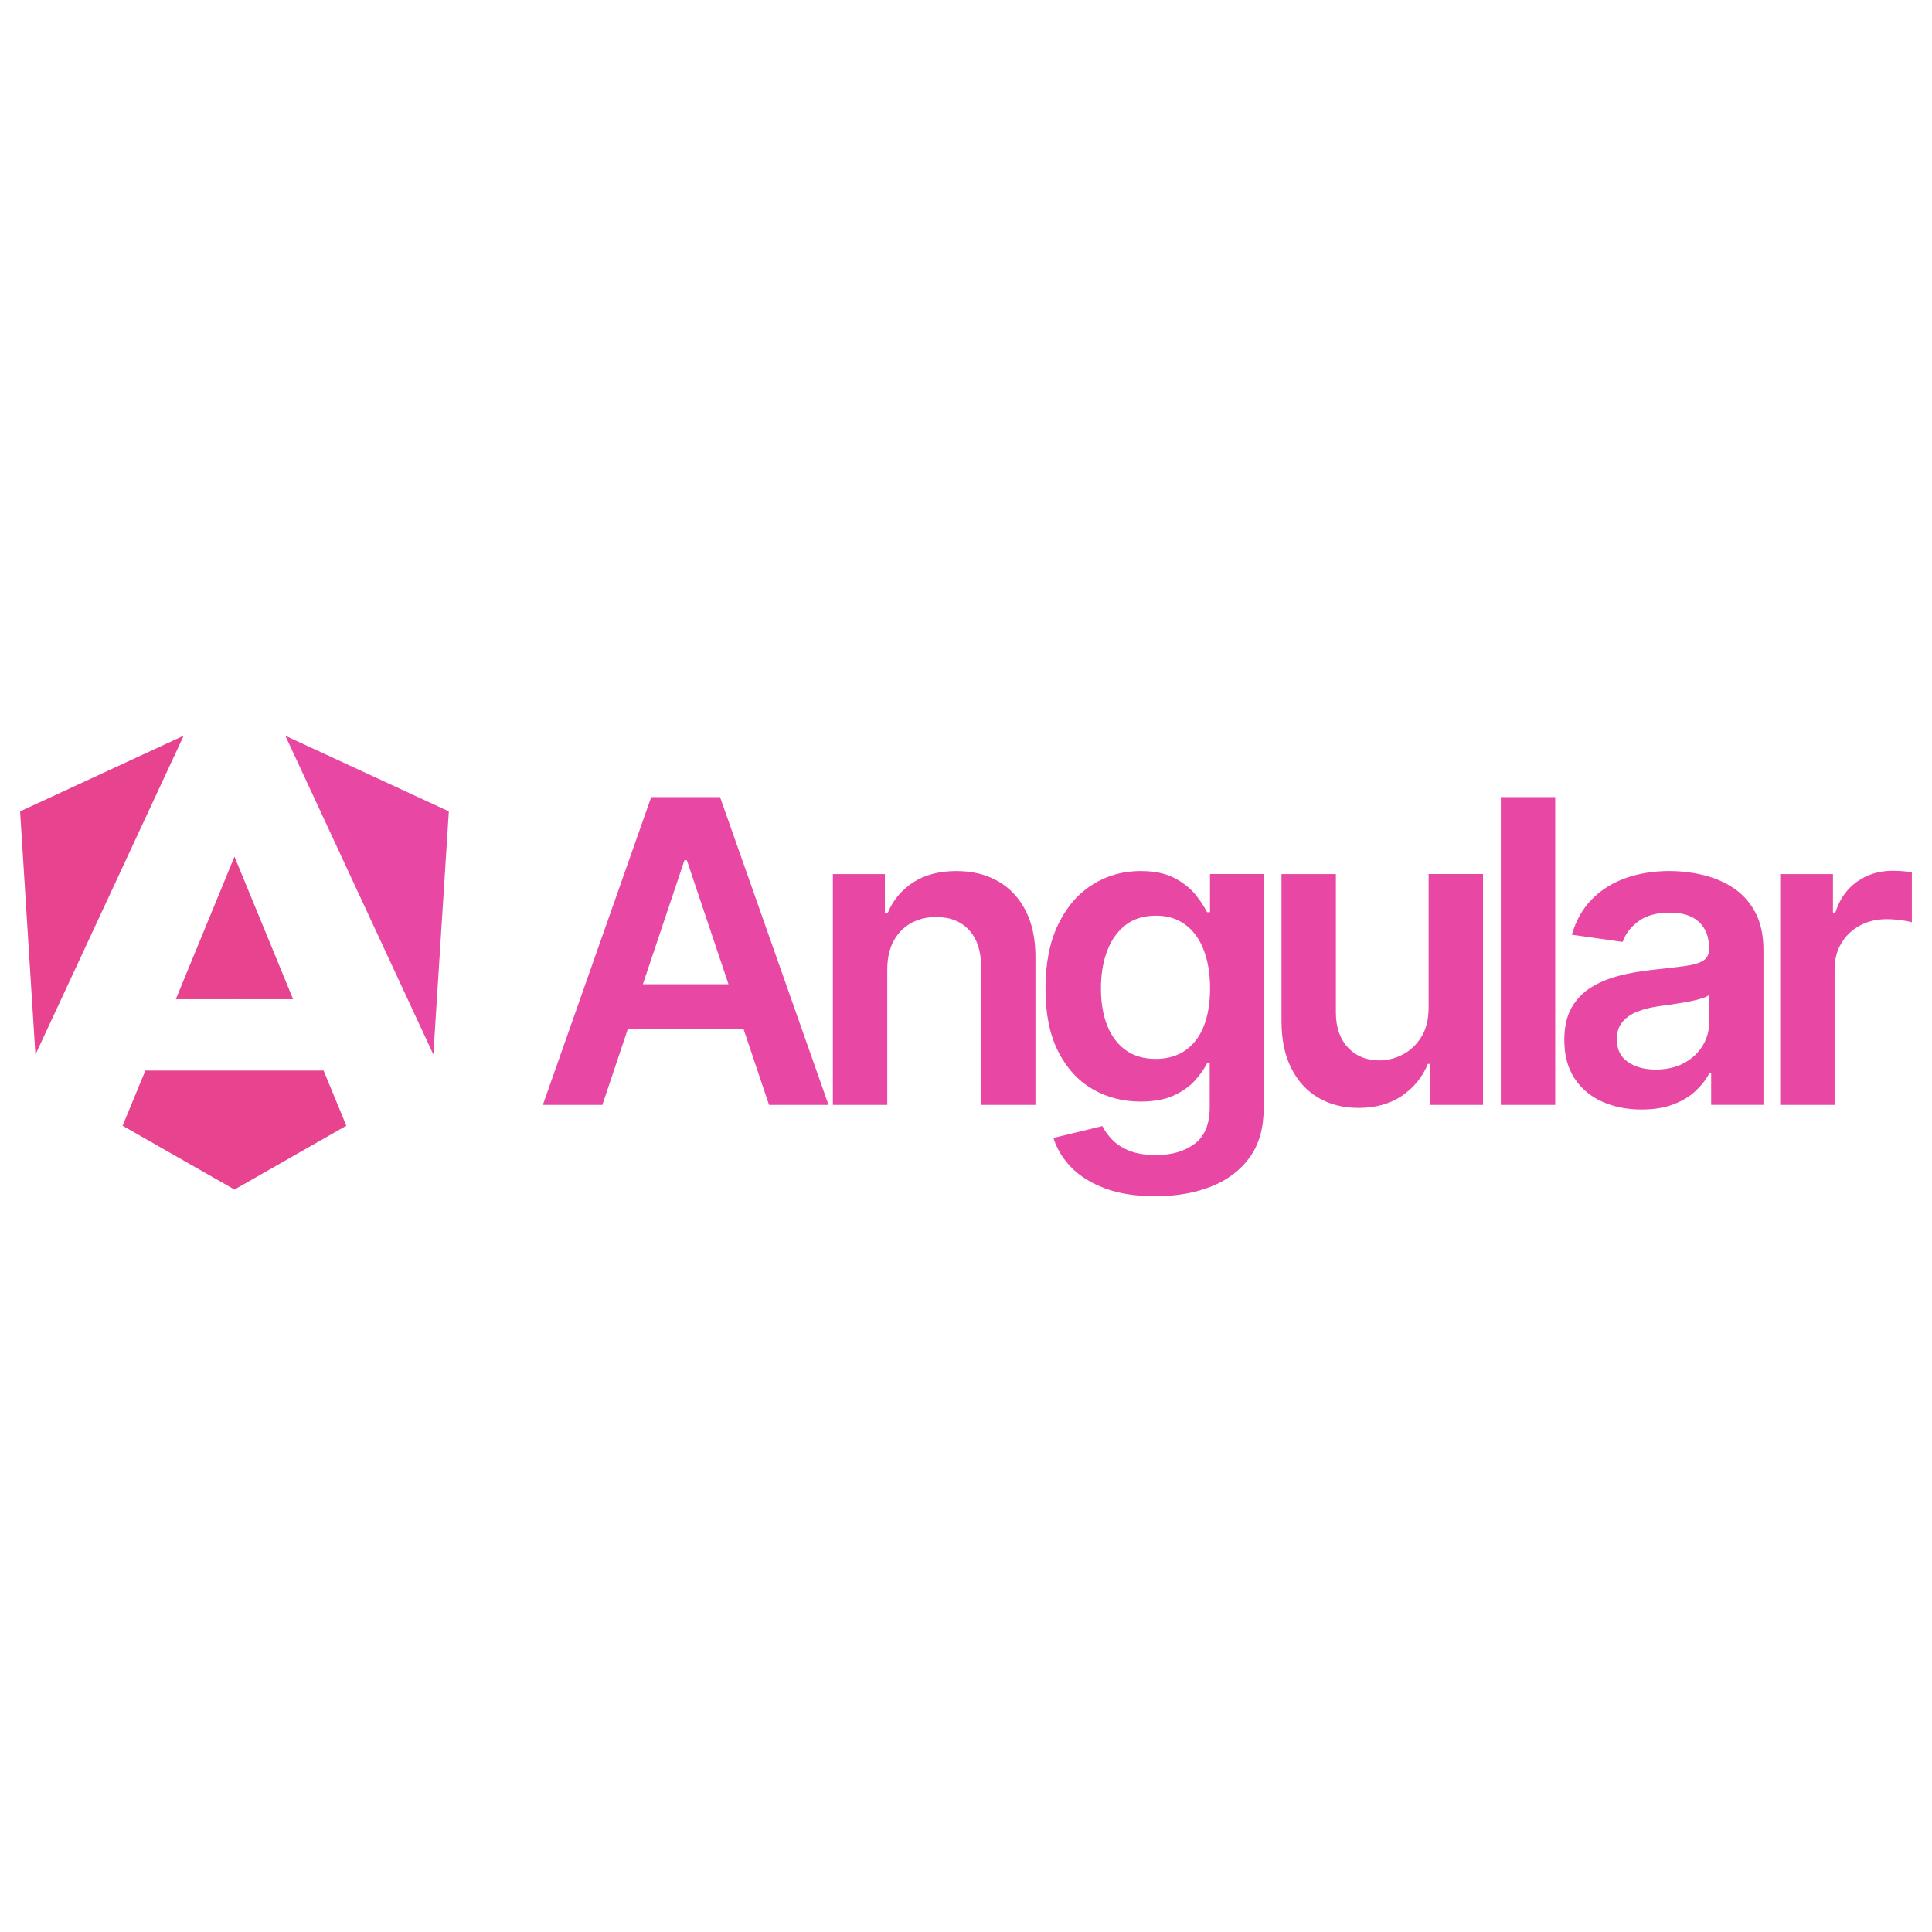 <svg xmlns="http://www.w3.org/2000/svg" fill="none" viewBox="0 0 96 96" id="Angular--Streamline-Svg-Logos" height="566" width="566">
  <desc>
    Angular Streamline Icon: https://streamlinehq.com
  </desc>
  <path fill="url(#a)" d="m22.302 40.318-.769 12.079-7.354-15.838 8.124 3.759Zm-5.094 15.618-5.557 3.171-5.557-3.171 1.13-2.739h8.854l1.13 2.739Zm-5.557-13.366 2.912 7.079H8.739l2.912-7.079Zm-9.89 9.826L1 40.318l8.124-3.759-7.362 15.838Zm86.697 2.505V43.432h2.621v1.912h.119c.209-.662.569-1.173 1.079-1.534.51-.361 1.094-.541 1.751-.541.149 0 .317.006.504.019.187.012.342.031.467.056v2.486c-.115-.04-.295-.076-.541-.108-.246-.032-.484-.049-.713-.049-.493 0-.935.106-1.326.317-.391.212-.698.504-.922.877-.224.373-.336.804-.336 1.292v6.743h-2.703ZM82.966 43.282c.553 0 1.103.065 1.65.194.547.13 1.048.342 1.501.638.453.296.818.698 1.094 1.206.276.508.414 1.143.414 1.904v7.676H85.027v-1.576h-.09c-.164.319-.395.616-.691.892-.296.276-.667.498-1.113.665-.446.167-.967.25-1.565.25-.727 0-1.38-.131-1.96-.392-.58-.261-1.038-.648-1.374-1.161-.336-.513-.504-1.145-.504-1.897 0-.647.119-1.182.358-1.605.239-.423.565-.762.978-1.016.413-.254.88-.447 1.4-.579.52-.132 1.059-.228 1.617-.287l.336-.036.39-.043c.331-.037.619-.073.866-.106l.044-.006c.418-.057.723-.147.915-.269.192-.122.288-.312.288-.571v-.045c0-.562-.167-.998-.5-1.307-.334-.309-.814-.463-1.441-.463-.662 0-1.186.144-1.572.433-.386.289-.646.63-.78 1.023l-2.524-.358c.199-.697.527-1.281.986-1.751.458-.47 1.018-.824 1.68-1.06.662-.236 1.394-.355 2.195-.355Zm1.964 6.153c-.085.07-.228.134-.429.194-.202.06-.427.112-.676.157-.199.036-.397.069-.593.098l-.202.029-.579.082c-.403.055-.764.144-1.083.269-.319.124-.57.298-.754.519-.184.222-.276.507-.276.855 0 .498.182.874.545 1.127.364.254.827.381 1.389.381.543 0 1.013-.108 1.411-.325.398-.217.706-.504.922-.862.216-.359.325-.749.325-1.172v-1.352Zm-10.354 5.466h2.703V39.608h-2.703v15.293Zm-3.588-4.824v-6.646h2.703v11.47h-2.621V52.863h-.12c-.259.642-.683 1.167-1.273 1.576-.59.408-1.316.612-2.177.612-.752 0-1.415-.168-1.99-.504-.575-.336-1.024-.826-1.348-1.471-.324-.645-.485-1.425-.485-2.341v-7.303h2.703v6.885c0 .727.199 1.304.597 1.732.398.428.921.642 1.568.642.398 0 .784-.097 1.157-.291.373-.194.681-.484.922-.87.234-.374.355-.841.362-1.4l0-.053ZM56.683 43.282c.672 0 1.226.113 1.661.34.436.227.783.498 1.042.814.259.316.456.614.59.892h.149v-1.897h2.666v11.656c0 .981-.234 1.792-.702 2.434-.468.642-1.108 1.123-1.919 1.441-.811.319-1.732.478-2.763.478-.971 0-1.805-.131-2.502-.392-.697-.261-1.257-.611-1.68-1.049-.423-.438-.717-.923-.881-1.456l2.434-.59c.109.224.269.447.478.668.209.221.491.406.848.553.356.147.805.22 1.348.22.767 0 1.401-.185 1.904-.556.503-.371.754-.98.754-1.826v-2.173h-.135c-.139.279-.342.565-.608.859-.267.294-.618.54-1.053.739-.436.199-.982.299-1.639.299-.881 0-1.679-.208-2.393-.624-.714-.415-1.282-1.038-1.702-1.867-.421-.829-.631-1.868-.631-3.118 0-1.26.21-2.324.631-3.192.42-.869.989-1.528 1.706-1.979.717-.451 1.516-.676 2.397-.676Zm.747 2.218c-.602 0-1.105.157-1.508.47-.403.314-.707.743-.911 1.288-.204.545-.306 1.164-.306 1.855 0 .702.103 1.316.31 1.841.206.525.513.933.918 1.225.406.291.905.437 1.497.437.572 0 1.06-.139 1.464-.418.403-.279.71-.679.919-1.202.209-.523.314-1.15.314-1.882 0-.722-.103-1.354-.31-1.897-.207-.543-.51-.964-.911-1.266-.401-.301-.892-.452-1.475-.452ZM44.088 48.181v6.721h-2.703V43.432h2.584v1.949h.134c.264-.642.686-1.152 1.266-1.531.58-.378 1.298-.568 2.154-.568.791 0 1.482.169 2.072.508.59.339 1.048.829 1.374 1.471.318.627.479 1.383.482 2.271v7.37h-2.703v-6.885c0-.766-.198-1.367-.594-1.8-.396-.433-.942-.65-1.639-.65-.473 0-.892.103-1.258.31-.366.207-.652.504-.859.892-.2.375-.303.828-.31 1.356l-0.0.055Zm-8.309-8.572 5.391 15.293h-2.957l-1.267-3.771h-5.75l-1.265 3.771h-2.957l5.384-15.293h3.42Zm-1.65 3.136H34.01l-2.066 6.161h4.255l-2.07-6.161Z"></path>
  <path fill="url(#b)" d="m17.208 55.937-5.557 3.171-5.557-3.171 1.13-2.739h8.854l1.13 2.739Zm-5.557-13.366 2.912 7.079H8.739l2.912-7.079Zm-9.89 9.826L1 40.318l8.124-3.759-7.362 15.838Z"></path>
  <defs>
    <linearGradient id="a" x1="1" x2="9321.01" y1="1136.44" y2="2026.87" gradientUnits="userSpaceOnUse">
      <stop stop-color="#e847a3"></stop>
      <stop offset=".257" stop-color="#da5af7"></stop>
      <stop offset=".338" stop-color="#dd57f6"></stop>
      <stop offset=".564" stop-color="#b848f4"></stop>
      <stop offset="1" stop-color="#8842f6"></stop>
    </linearGradient>
    <linearGradient id="b" x1="594.463" x2="490.543" y1="975.844" y2="2287.46" gradientUnits="userSpaceOnUse">
      <stop stop-color="#e03440" stop-opacity=".2"></stop>
      <stop offset=".28" stop-color="#e03440" stop-opacity=".62"></stop>
      <stop offset="1" stop-color="#e03440"></stop>
    </linearGradient>
  </defs>
</svg>